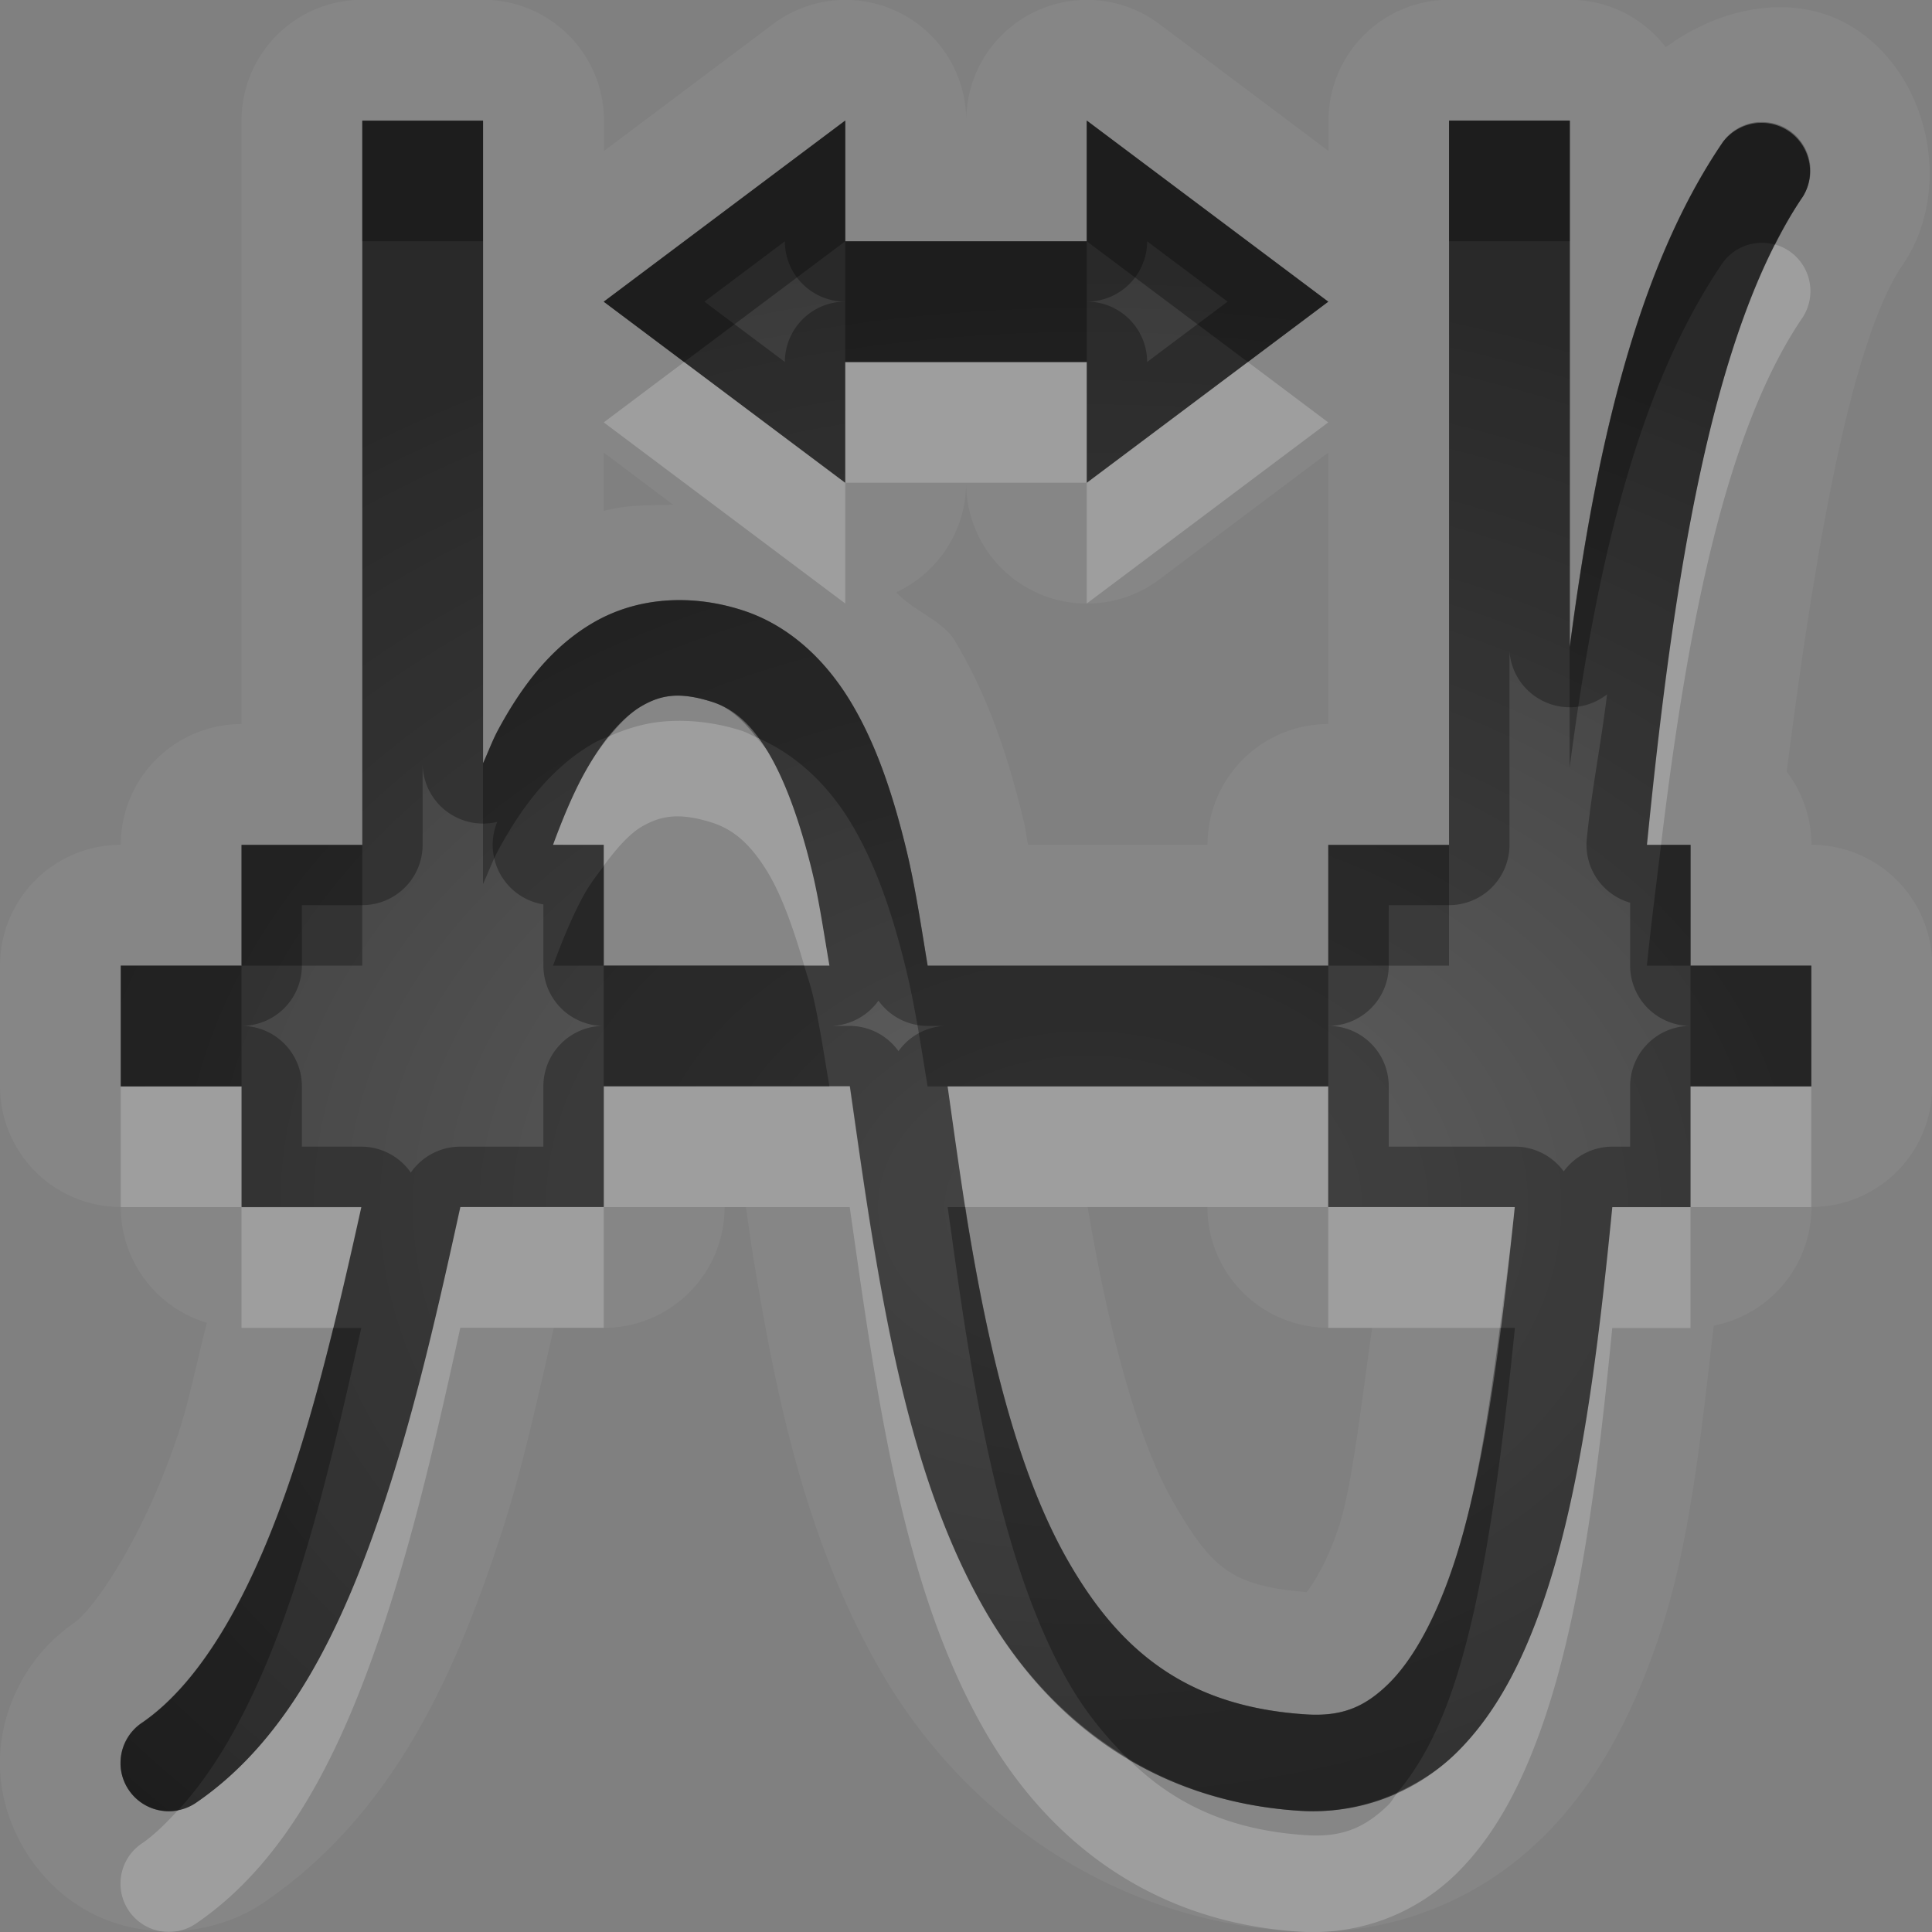 <?xml version="1.0" encoding="UTF-8"?>
<svg id="svg30" width="16" height="16" version="1.1" xmlns="http://www.w3.org/2000/svg" xmlns:cc="http://creativecommons.org/ns#" xmlns:dc="http://purl.org/dc/elements/1.1/" xmlns:rdf="http://www.w3.org/1999/02/22-rdf-syntax-ns#">
 <rect width="100%" height="100%" fill="#808080" stroke="none"/>
 <defs id="defs7">
  <radialGradient id="gr0" cx="9" cy="10" r="11" gradientTransform="matrix(1 0 0 .727 0 2.727)" gradientUnits="userSpaceOnUse">
   <stop id="stop2" stop-opacity=".235" offset="0"/>
   <stop id="stop4" stop-opacity=".549" offset="1"/>
  </radialGradient>
 </defs>
 <path id="path9" d="m3-0.002a1 1 0 0 0-1 1v4.998a1 1 0 0 0-1 1 1 1 0 0 0-1 1v1a1 1 0 0 0 1 1 1 1 0 0 0 0.713 0.959c-0.078 0.3-0.146 0.643-0.232 0.904-0.29 0.879-0.706 1.47-0.869 1.582l0.01-0.006c-0.388 0.259-0.631 0.721-0.623 1.188 0.009 0.506 0.315 0.996 0.766 1.225 0.45 0.229 1.026 0.185 1.439-0.105 1.065-0.736 1.567-1.888 1.936-3.006 0.189-0.573 0.312-1.158 0.447-1.74h0.414a1 1 0 0 0 1-1h0.176c0.021 0.139 0.037 0.269 0.061 0.412 0.185 1.134 0.431 2.353 1.062 3.441 0.648 1.117 1.838 2.043 3.397 2.144 0.787 0.051 1.534-0.245 2.062-0.762a1 1 0 0 0 2e-3 0c0.494-0.484 0.775-1.078 0.977-1.674v-2e-3c0.262-0.772 0.349-1.681 0.455-2.578a1 1 0 0 0 0.809-0.982 1 1 0 0 0 1-1v-1a1 1 0 0 0-1-1 1 1 0 0 0-0.205-0.605c0.227-1.781 0.525-3.559 0.961-4.199a1 1 0 0 0 0.014-0.02c0.394-0.606 0.211-1.513-0.387-1.92-0.485-0.33-1.122-0.205-1.59 0.139a1 1 0 0 0-0.793-0.393h-1a1 1 0 0 0-1 1v0.252l-1.4-1.051a1 1 0 0 0-1.6 0.785 1 1 0 0 0-1.6-0.785l-1.4 1.051v-0.252a1 1 0 0 0-1-1h-1zm0 1h1v5.322c0.041-0.089 0.077-0.187 0.121-0.27 0.203-0.379 0.453-0.701 0.801-0.9 0.347-0.199 0.785-0.238 1.219-0.1 0.398 0.126 0.699 0.419 0.908 0.768 0.209 0.349 0.346 0.762 0.457 1.219 0.072 0.296 0.122 0.632 0.176 0.959h3.318v-1h1v-5.998h1v4.359c0.212-1.617 0.549-3.128 1.268-4.182a0.401 0.401 0 0 1 0.662 0.451c-0.763 1.119-1.075 3.199-1.291 5.369h0.361v1h1v1h-1v1h-0.648c-0.12 1.218-0.264 2.358-0.562 3.24-0.174 0.514-0.399 0.956-0.731 1.281-0.333 0.326-0.796 0.511-1.299 0.478-1.224-0.08-2.076-0.753-2.596-1.648-0.52-0.895-0.762-2.003-0.941-3.102-0.07-0.426-0.127-0.841-0.186-1.25h-2.037v1h-1.188c-0.18 0.823-0.37 1.658-0.623 2.426-0.345 1.046-0.791 1.976-1.56 2.504a0.4 0.4 0 0 1-0.631-0.32 0.4 0.4 0 0 1 0.178-0.34c0.512-0.351 0.932-1.117 1.254-2.094 0.219-0.665 0.394-1.417 0.562-2.176h-0.992v-1h-1v-1h1v-1h1v-5.998zm4 0v1h2v-1l2 1.5-2 1.5v-1h-2v1l-2-1.5 2-1.5zm-2 2.75 0.574 0.432c-0.197 0.005-0.384-7.8e-4 -0.574 0.051v-0.482zm6 0v2.248a1 1 0 0 0-1 1h-1.486c-0.014-0.067-0.019-0.126-0.035-0.193-0.123-0.507-0.283-1.016-0.572-1.498-0.1-0.166-0.345-0.247-0.484-0.4a1 1 0 0 0 0.578-0.893 1 1 0 0 0 1.6 0.787l1.4-1.051zm-5.432 2.014c-0.092 0.007-0.171 0.037-0.25 0.082-0.159 0.091-0.331 0.283-0.492 0.584-0.087 0.162-0.168 0.356-0.246 0.568h0.42v1h1.869c-0.045-0.261-0.086-0.543-0.141-0.77-0.1-0.414-0.225-0.76-0.367-0.998-0.142-0.237-0.285-0.359-0.463-0.416-0.134-0.043-0.238-0.058-0.33-0.051zm2.279 3.234c0.053 0.372 0.103 0.745 0.164 1.119 0.174 1.066 0.417 2.094 0.844 2.83 0.427 0.736 0.982 1.188 1.957 1.252 0.301 0.02 0.488-0.06 0.685-0.252 0.197-0.193 0.383-0.523 0.533-0.967 0.252-0.743 0.395-1.818 0.514-2.982h-1.545v-1h-3.152zm1.162 1h0.99a1 1 0 0 0 1 1h0.365c-0.089 0.605-0.164 1.317-0.281 1.662-0.109 0.321-0.23 0.487-0.262 0.527-0.625-0.051-0.787-0.199-1.102-0.742-0.301-0.519-0.544-1.446-0.711-2.447z" fill="#fff" opacity=".05"/>
 <path id="base" d="m.998 14.606a.4 .4 0 0 0 .631 .32c.769-.528 1.216-1.458 1.561-2.504.253-.768.443-1.603.623-2.426h1.188v-1h2.037c.059.409.116.824.186 1.25.18 1.098.422 2.206.941 3.102.519.895 1.371 1.569 2.596 1.648.503.033.966-.153 1.299-.478.332-.326.556-.767.73-1.281.299-.882.443-2.023.563-3.24h.648v-1h1v-1h-1v-1h-.361c.216-2.17.528-4.25 1.291-5.369a.401 .401 0 0 0 -.662 -.451c-.719 1.054-1.056 2.564-1.268 4.181v-4.359h-1v5.998h-1v1h-3.318c-.054-.327-.104-.663-.176-.959-.111-.457-.248-.87-.457-1.219-.209-.349-.511-.641-.908-.767-.434-.138-.871-.1-1.219.099-.348.199-.598.522-.801.901-.044.083-.08.18-.121.27v-5.322h-1v5.998h-1v1h-1v1h1v1h.992c-.168.758-.343 1.511-.562 2.176-.322.977-.742 1.743-1.254 2.094a.4 .4 0 0 0 -.178 .34zm3.582-7.609c.078-.212.159-.406.246-.568.161-.301.333-.493.492-.584s.312-.117.58-.032c.178.057.32.179.463.416.143.238.267.584.367.998.055.226.096.509.141.769h-1.869v-1h-.42zm.42-4.498 2 1.5v-1h2v1l2-1.5-2-1.5v1h-2v-1l-2 1.5zm2.848 6.498h3.152v1h1.545c-.119 1.165-.262 2.239-.514 2.982-.15.444-.336.774-.533.967-.197.192-.385.272-.686.252-.975-.064-1.53-.516-1.956-1.252-.427-.736-.669-1.764-.844-2.83-.061-.374-.111-.747-.164-1.119z" fill="url(#gr0)"/>
 <path id="path15" d="m3 0.998v5.998h-1v1h-1v1h1v1h0.992c-0.168 0.759-0.343 1.511-0.562 2.176-0.322 0.977-0.742 1.742-1.254 2.094a0.4 0.4 0 0 0-0.178 0.34 0.4 0.4 0 0 0 0.631 0.32c0.769-0.528 1.215-1.458 1.56-2.504 0.253-0.768 0.443-1.603 0.623-2.426h1.188v-1h2.037c0.059 0.409 0.116 0.824 0.186 1.25 0.18 1.098 0.422 2.206 0.941 3.102 0.519 0.895 1.371 1.569 2.596 1.648 0.503 0.033 0.966-0.153 1.299-0.478 0.332-0.326 0.556-0.767 0.731-1.281 0.299-0.882 0.443-2.023 0.562-3.24h0.648v-1h1v-1h-1v-1h-0.361c0.216-2.17 0.528-4.25 1.291-5.369a0.401 0.401 0 0 0-0.662-0.451c-0.719 1.054-1.056 2.565-1.268 4.182v-4.359h-1v5.998h-1v1h-3.318c-0.054-0.327-0.104-0.663-0.176-0.959-0.111-0.457-0.248-0.869-0.457-1.219-0.209-0.349-0.511-0.642-0.908-0.768-0.434-0.138-0.871-0.099-1.219 0.1-0.348 0.199-0.598 0.522-0.801 0.9-0.044 0.083-0.08 0.18-0.121 0.27v-5.322h-1zm4 0-2 1.5 2 1.5v-1h2v1l2-1.5-2-1.5v1h-2v-1zm-0.5 1a0.5 0.5 0 0 0 0.5 0.5 0.5 0.5 0 0 0-0.5 0.5l-0.666-0.5 0.666-0.5zm3 0 0.666 0.5-0.666 0.5a0.5 0.5 0 0 0-0.5-0.5 0.5 0.5 0 0 0 0.5-0.5zm3 3.377a0.5 0.5 0 0 0 0.809 0.375c-0.049 0.407-0.126 0.779-0.168 1.197a0.5 0.5 0 0 0 0.359 0.529v0.52a0.5 0.5 0 0 0 0.5 0.5 0.5 0.5 0 0 0-0.5 0.5v0.5h-0.148a0.5 0.5 0 0 0-0.402 0.205 0.5 0.5 0 0 0-0.404-0.205h-1.045v-0.5a0.5 0.5 0 0 0-0.5-0.5 0.5 0.5 0 0 0 0.5-0.5v-0.5h0.5a0.5 0.5 0 0 0 0.5-0.5v-1.621zm-6.932 0.387c0.092-0.007 0.196 0.008 0.33 0.051 0.178 0.057 0.32 0.179 0.463 0.416 0.143 0.238 0.267 0.584 0.367 0.998 0.055 0.226 0.096 0.509 0.141 0.77h-1.869v-1h-0.42c0.078-0.212 0.159-0.406 0.246-0.568 0.161-0.301 0.333-0.493 0.492-0.584 0.079-0.045 0.158-0.075 0.25-0.082zm-2.068 0.564a0.5 0.5 0 0 0 0.619 0.48c-0.002 0.006-0.005 0.011-0.008 0.018a0.5 0.5 0 0 0 0.389 0.666v0.506a0.5 0.5 0 0 0 0.5 0.5 0.5 0.5 0 0 0-0.5 0.5v0.5h-0.688a0.5 0.5 0 0 0-0.41 0.215 0.5 0.5 0 0 0-0.41-0.215h-0.492v-0.5a0.5 0.5 0 0 0-0.5-0.5 0.5 0.5 0 0 0 0.5-0.5v-0.5h0.5a0.5 0.5 0 0 0 0.5-0.5v-0.67zm3.775 1.961a0.5 0.5 0 0 0 0.406 0.209h0.143a0.5 0.5 0 0 0-0.383 0.209 0.5 0.5 0 0 0-0.404-0.209h-0.143a0.5 0.5 0 0 0 0.381-0.209zm0.572 0.709h3.152v1h1.545c-0.119 1.165-0.262 2.239-0.514 2.982-0.15 0.444-0.336 0.774-0.533 0.967-0.197 0.192-0.385 0.272-0.685 0.252-0.975-0.064-1.53-0.516-1.957-1.252-0.427-0.736-0.669-1.764-0.844-2.83-0.061-0.374-0.111-0.747-0.164-1.119z" opacity=".3"/>
 <path id="path20" d="m14.701 2.025c-0.598 1.174-0.87 3.034-1.062 4.971h0.117c0.215-1.788 0.53-3.425 1.174-4.369a0.401 0.401 0 0 0-0.229-0.602zm-9.035 0.973-0.666 0.5 2 1.5v-1l-1.334-1zm1.334 1h2v-1h-2v1zm2 0v1l2-1.5-0.666-0.5-1.334 1zm-3.502 1.977c-0.159 0.013-0.308 0.059-0.449 0.121-0.075 0.092-0.15 0.197-0.223 0.332-0.087 0.162-0.168 0.356-0.246 0.568h0.42v0.174c0.108-0.147 0.215-0.267 0.318-0.326 0.159-0.091 0.312-0.116 0.58-0.031 0.178 0.057 0.32 0.179 0.463 0.416 0.113 0.189 0.211 0.461 0.299 0.768h0.209c-0.045-0.261-0.086-0.543-0.141-0.77-0.1-0.414-0.225-0.76-0.367-0.998-0.032-0.053-0.065-0.081-0.098-0.123-0.041-0.018-0.08-0.041-0.123-0.055-0.217-0.069-0.436-0.093-0.643-0.076zm-4.498 3.022v1h1v-1h-1zm1 1v1h0.76c0.081-0.328 0.158-0.662 0.232-1h-0.992zm3-1v1h2.037c0.059 0.409 0.116 0.824 0.186 1.25 0.18 1.098 0.422 2.206 0.941 3.102 0.519 0.895 1.371 1.569 2.596 1.648 0.503 0.033 0.966-0.153 1.299-0.478 0.332-0.326 0.556-0.767 0.731-1.281 0.299-0.882 0.443-2.023 0.562-3.24h0.648v-1h-0.648c-0.12 1.218-0.264 2.358-0.562 3.24-0.174 0.514-0.399 0.956-0.731 1.281-0.14 0.137-0.306 0.243-0.484 0.324-0.026 0.031-0.05 0.078-0.076 0.103-0.197 0.192-0.385 0.272-0.685 0.252-0.659-0.043-1.117-0.276-1.482-0.643-0.492-0.296-0.881-0.716-1.166-1.207-0.52-0.895-0.762-2.003-0.941-3.102-0.07-0.426-0.127-0.841-0.186-1.25h-0.168-1.869zm9 1h1v-1h-1v1zm-9 0h-1.188c-0.18 0.823-0.37 1.658-0.623 2.426-0.345 1.046-0.791 1.976-1.56 2.504a0.4 0.4 0 0 1-0.156 0.066c-0.096 0.103-0.193 0.202-0.297 0.273a0.4 0.4 0 0 0-0.178 0.34 0.4 0.4 0 0 0 0.631 0.32c0.769-0.528 1.215-1.458 1.56-2.504 0.253-0.768 0.443-1.603 0.623-2.426h1.188v-1zm2.848-1c0.047 0.333 0.094 0.666 0.146 1h3.006v-1h-3.152zm3.152 1v1h1.42c0.043-0.33 0.089-0.647 0.125-1h-1.545z" fill="#fff" opacity=".2"/>
 <path id="path25" d="m3 0.998v1h1v-1h-1zm4 0-2 1.5 0.666 0.5 1.334-1v-1zm0 1v1h2v-1h-2zm2 0 1.334 1 0.666-0.5-2-1.5v1zm3-1v1h1v-1h-1zm2.572 0.012a0.401 0.401 0 0 0-0.305 0.166c-0.719 1.054-1.056 2.565-1.268 4.182v1c0.212-1.617 0.549-3.128 1.268-4.182a0.401 0.401 0 0 1 0.434-0.15c0.072-0.142 0.146-0.278 0.229-0.398a0.401 0.401 0 0 0-0.357-0.617zm-9.074 3.965c-0.207 0.017-0.402 0.076-0.576 0.176-0.348 0.199-0.598 0.522-0.801 0.9-0.044 0.083-0.08 0.18-0.121 0.27v1c0.041-0.089 0.077-0.187 0.121-0.27 0.203-0.379 0.453-0.701 0.801-0.9 0.04-0.023 0.085-0.036 0.127-0.055 0.091-0.113 0.182-0.202 0.27-0.252 0.159-0.091 0.312-0.116 0.58-0.031 0.138 0.044 0.253 0.147 0.365 0.293 0.335 0.143 0.599 0.402 0.785 0.713 0.209 0.349 0.346 0.762 0.457 1.219 0.072 0.296 0.122 0.632 0.176 0.959h0.166 3.152v-1h-3.318c-0.054-0.327-0.104-0.663-0.176-0.959-0.111-0.457-0.248-0.869-0.457-1.219-0.209-0.349-0.511-0.642-0.908-0.768-0.217-0.069-0.436-0.093-0.643-0.076zm5.502 3.022h1v-1h-1v1zm-9-1v1h1v-1h-1zm0 1h-1v1h1v-1zm11.756-1c-0.04 0.332-0.083 0.66-0.117 1h0.361v-1h-0.244zm0.244 1v1h1v-1h-1zm-9-0.826c-0.058 0.079-0.117 0.153-0.174 0.258-0.087 0.162-0.168 0.356-0.246 0.568h0.42v-0.826zm0 0.826v1h1.869c-0.045-0.261-0.086-0.543-0.141-0.77-0.02-0.084-0.046-0.152-0.068-0.23h-1.66zm2.848 2c0.053 0.372 0.103 0.745 0.164 1.119 0.174 1.066 0.417 2.094 0.844 2.83 0.138 0.238 0.3 0.434 0.475 0.609 0.405 0.244 0.877 0.405 1.43 0.441 0.292 0.019 0.567-0.041 0.814-0.154 0.168-0.198 0.327-0.478 0.457-0.863 0.252-0.743 0.395-1.818 0.514-2.982h-0.125c-0.099 0.758-0.213 1.464-0.389 1.982-0.15 0.444-0.336 0.774-0.533 0.967-0.197 0.192-0.385 0.272-0.685 0.252-0.975-0.064-1.53-0.516-1.957-1.252-0.427-0.736-0.669-1.764-0.844-2.83-0.007-0.04-0.011-0.079-0.018-0.119h-0.146zm-5.088 1c-0.101 0.409-0.208 0.807-0.33 1.176-0.322 0.977-0.742 1.742-1.254 2.094a0.4 0.4 0 0 0-0.178 0.34 0.4 0.4 0 0 0 0.475 0.387c0.379-0.407 0.7-1.041 0.957-1.82 0.219-0.665 0.394-1.417 0.562-2.176h-0.232z" opacity=".3"/>
</svg>
